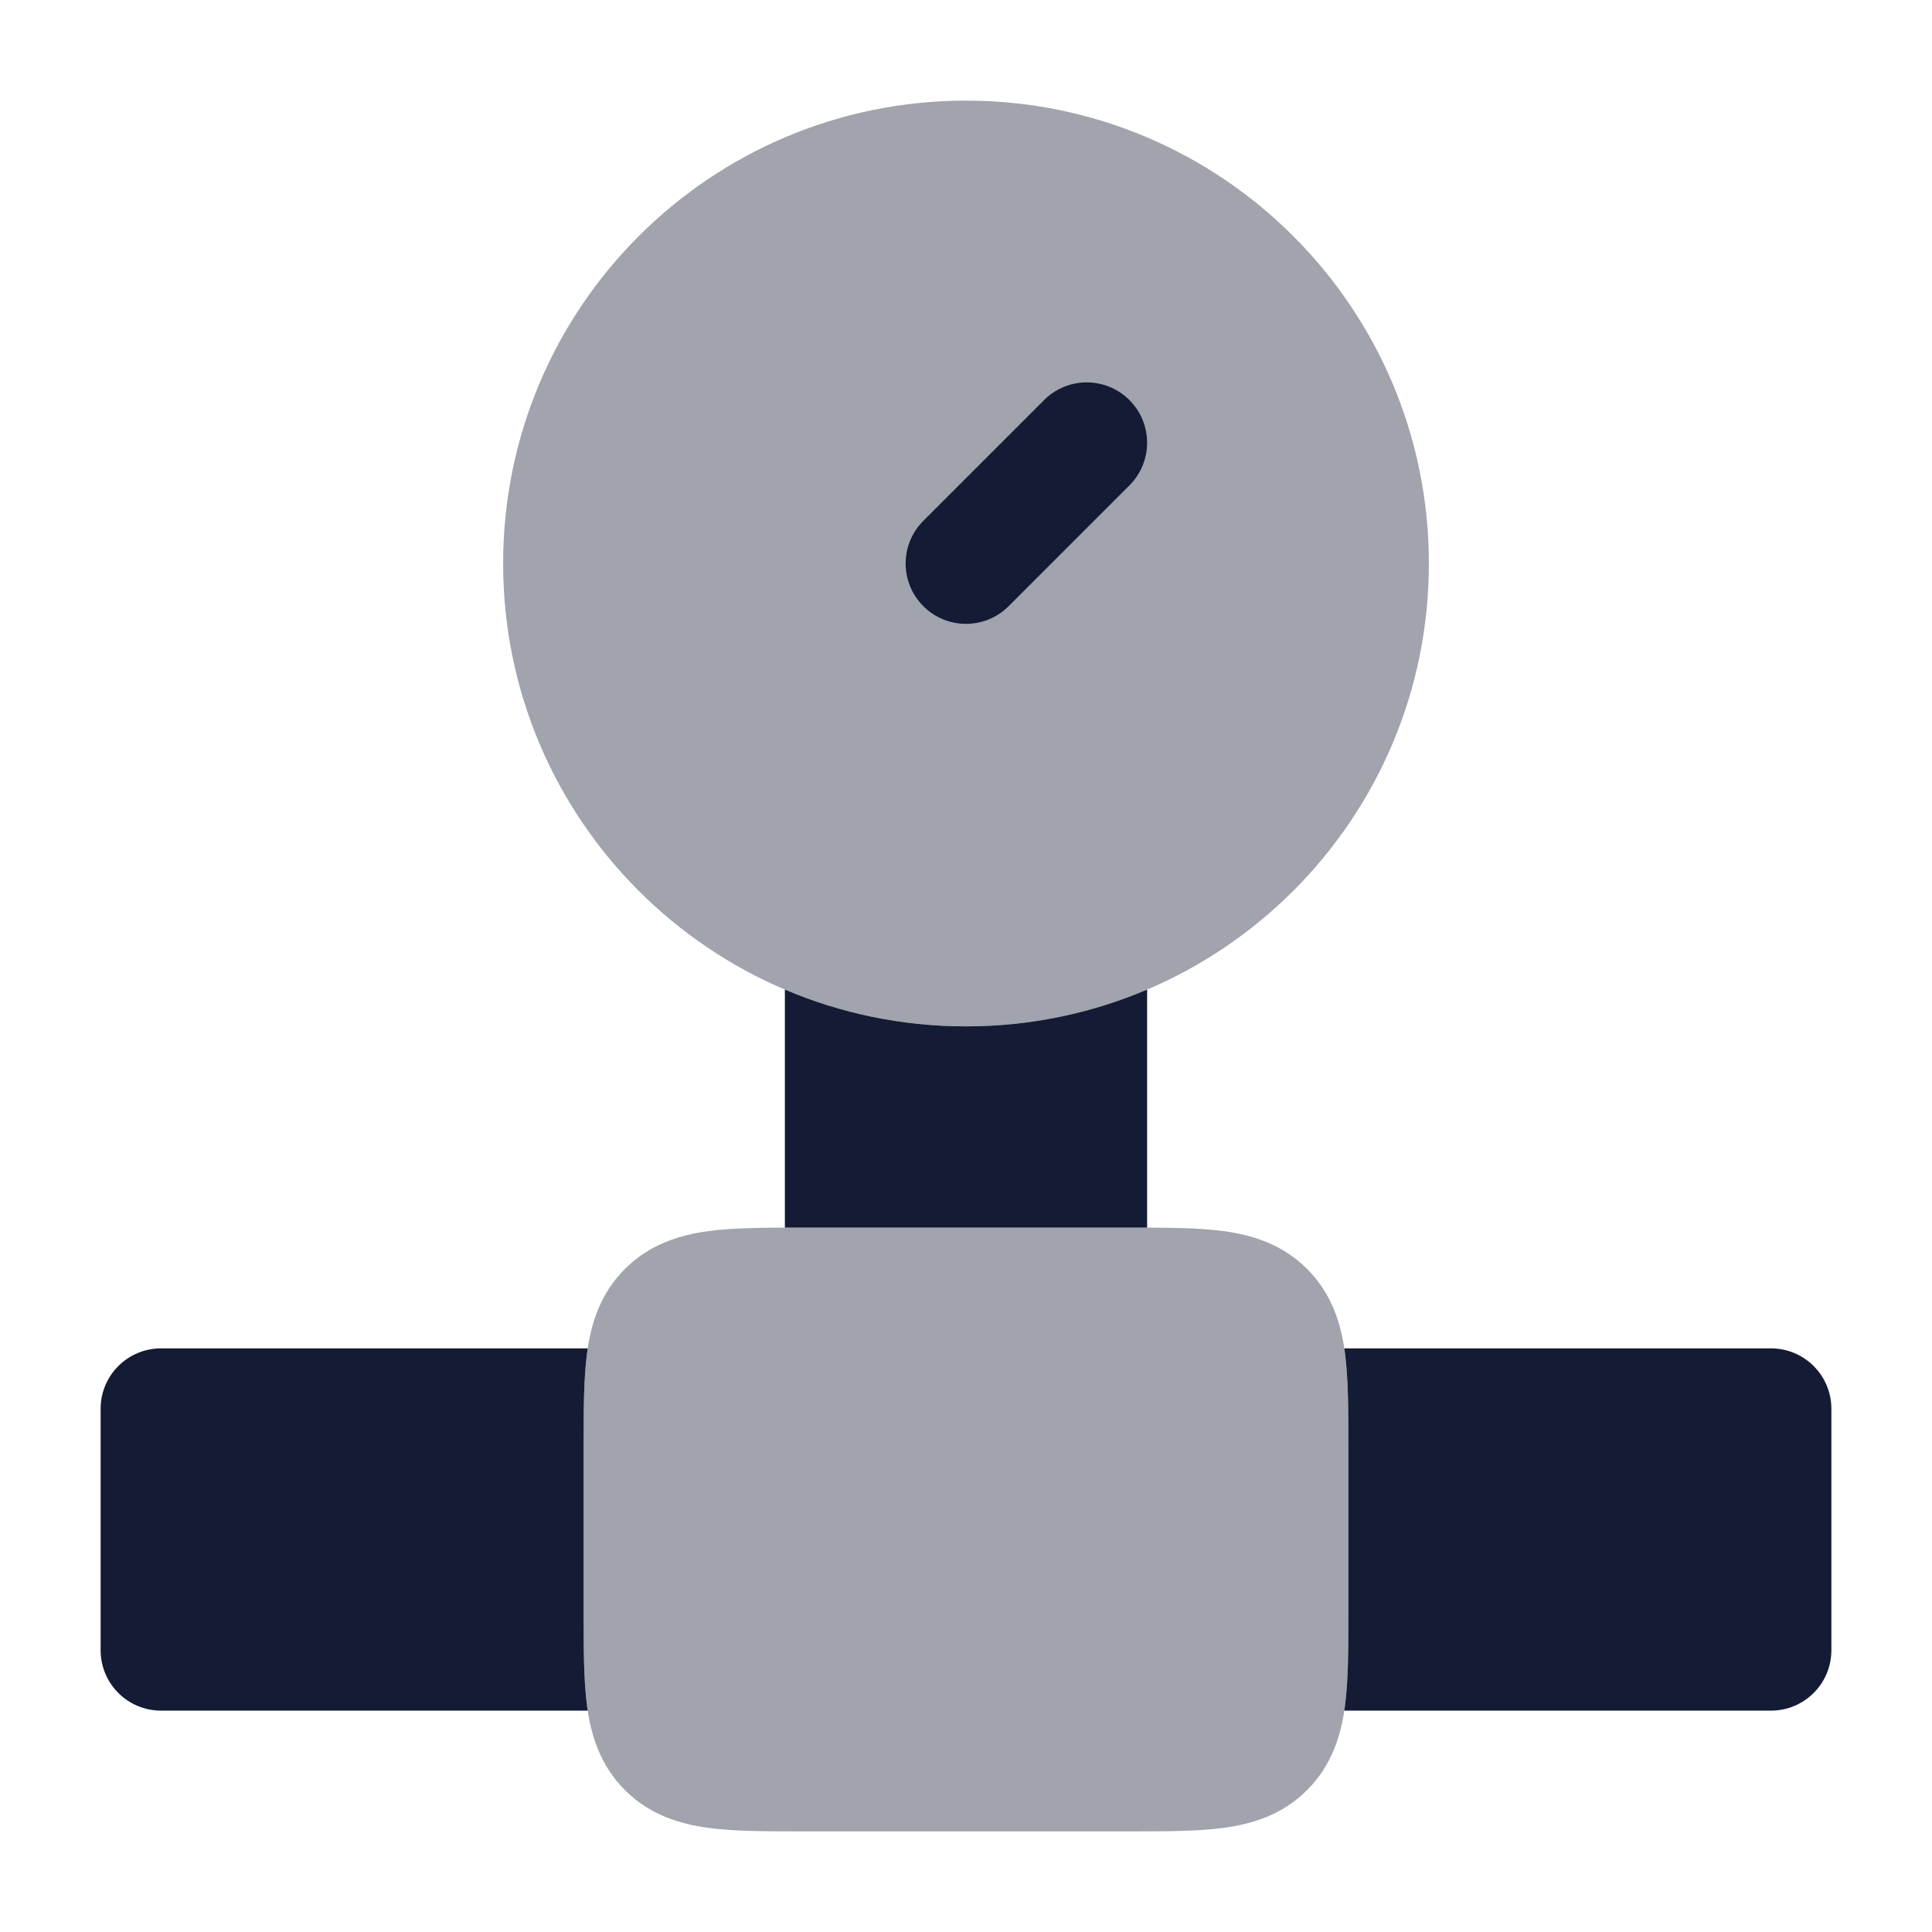 <svg width="24" height="24" viewBox="0 0 24 24" fill="none" xmlns="http://www.w3.org/2000/svg">
<path opacity="0.4" d="M6.25 7C6.25 3.824 8.824 1.25 12 1.25C15.176 1.25 17.75 3.824 17.75 7C17.75 10.176 15.176 12.75 12 12.75C8.824 12.75 6.25 10.176 6.25 7Z" fill="#141B34"/>
<path fill-rule="evenodd" clip-rule="evenodd" d="M14.03 4.97C14.323 5.263 14.323 5.737 14.03 6.03L12.53 7.53C12.237 7.823 11.763 7.823 11.47 7.53C11.177 7.237 11.177 6.763 11.47 6.47L12.97 4.97C13.263 4.677 13.737 4.677 14.03 4.97Z" fill="#141B34"/>
<path opacity="0.4" d="M9.955 15.25H14.045C14.478 15.25 14.874 15.25 15.197 15.293C15.553 15.341 15.928 15.454 16.237 15.763C16.547 16.072 16.659 16.447 16.707 16.803C16.75 17.126 16.75 17.522 16.75 17.955V17.955V20.045V20.045C16.75 20.478 16.75 20.874 16.707 21.197C16.659 21.553 16.547 21.928 16.237 22.237C15.928 22.547 15.553 22.659 15.197 22.707C14.874 22.75 14.478 22.75 14.045 22.75H14.045H9.955H9.955C9.522 22.75 9.126 22.75 8.803 22.707C8.447 22.659 8.072 22.547 7.763 22.237C7.454 21.928 7.341 21.553 7.293 21.197C7.25 20.874 7.25 20.478 7.25 20.045L7.25 17.955C7.25 17.522 7.25 17.126 7.293 16.803C7.341 16.447 7.454 16.072 7.763 15.763C8.072 15.454 8.447 15.341 8.803 15.293C9.126 15.25 9.522 15.25 9.955 15.25Z" fill="#141B34"/>
<path d="M16.699 21.25C16.702 21.232 16.704 21.215 16.707 21.197C16.75 20.874 16.75 20.478 16.75 20.045V17.955C16.75 17.523 16.75 17.126 16.707 16.803C16.704 16.785 16.702 16.767 16.699 16.75H22C22.414 16.75 22.75 17.086 22.75 17.5V20.5C22.75 20.914 22.414 21.25 22 21.25H16.699Z" fill="#141B34"/>
<path d="M9.75 15.25V12.293C10.441 12.587 11.201 12.75 12 12.75C12.799 12.75 13.559 12.587 14.25 12.293V15.25C14.183 15.25 14.114 15.25 14.045 15.25H9.955C9.886 15.25 9.817 15.25 9.75 15.25Z" fill="#141B34"/>
<path d="M7.301 16.75C7.298 16.767 7.296 16.785 7.293 16.803C7.25 17.126 7.25 17.522 7.25 17.955V20.045C7.25 20.478 7.25 20.874 7.293 21.197C7.296 21.215 7.298 21.232 7.301 21.25H2C1.586 21.25 1.25 20.914 1.25 20.5V17.5C1.25 17.086 1.586 16.75 2 16.75H7.301Z" fill="#141B34"/>
</svg>
